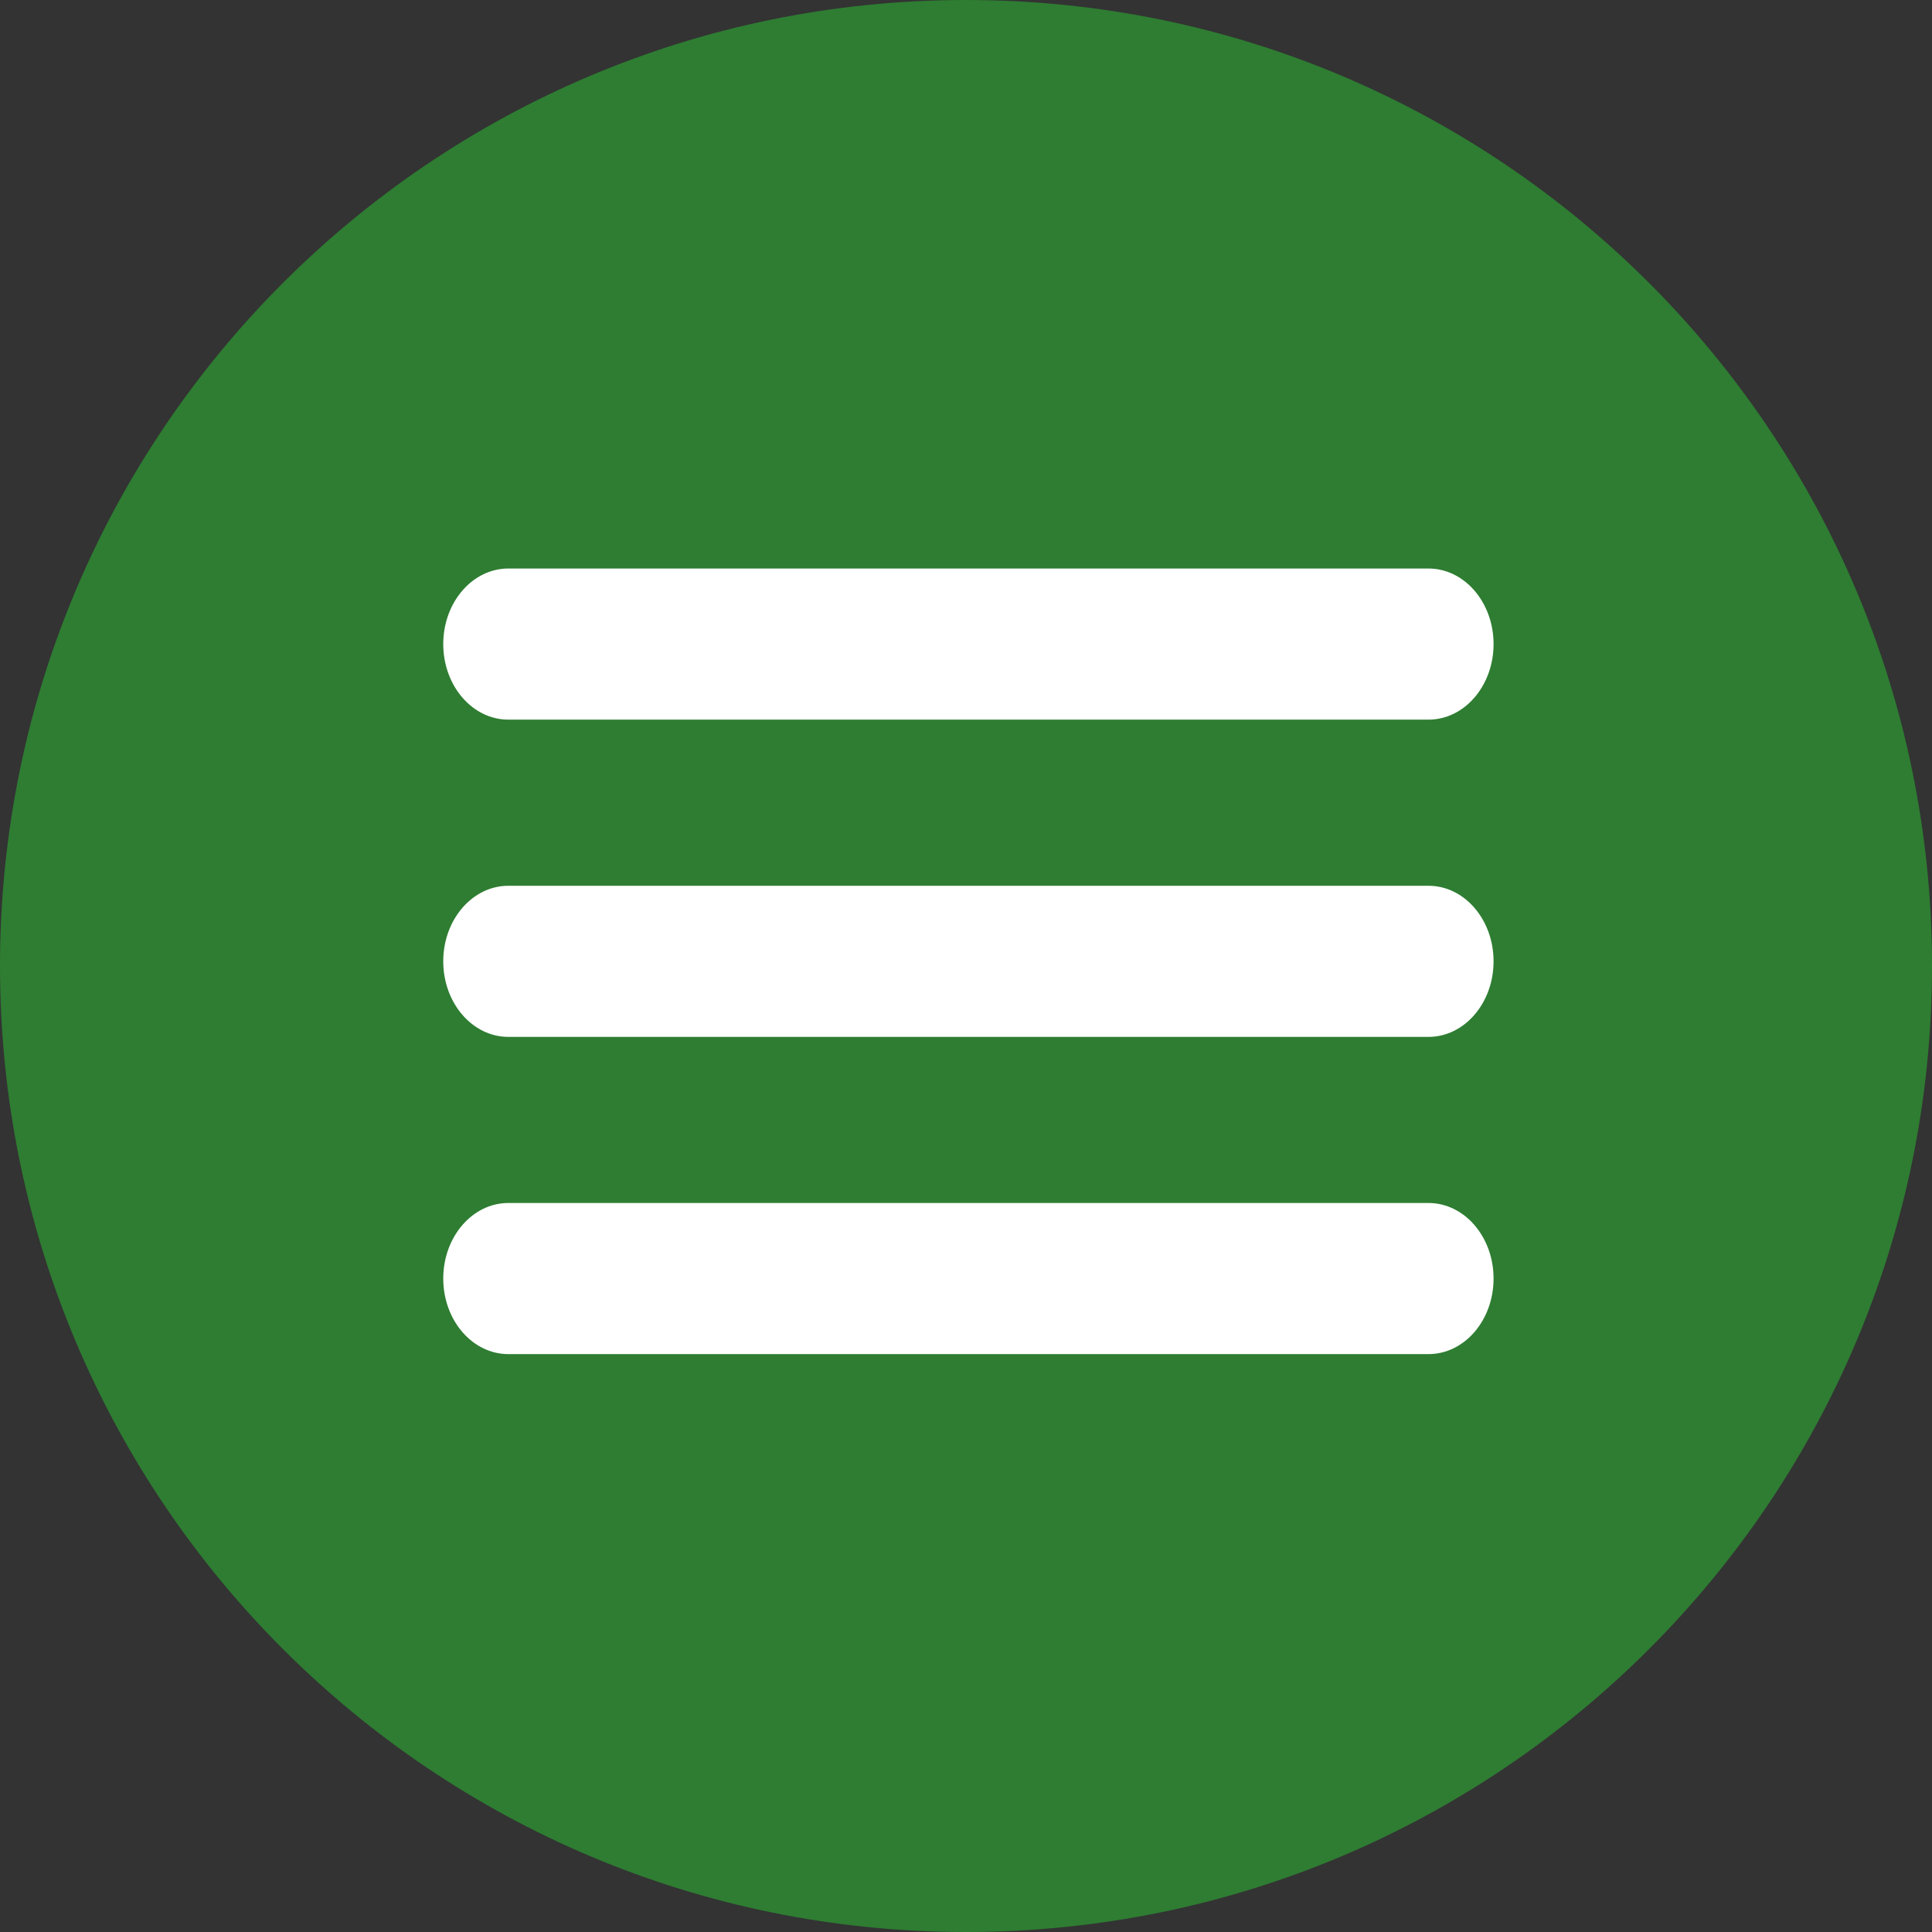 <svg viewBox="0 0 401 401" fill="none" xmlns="http://www.w3.org/2000/svg">
    <rect x="0" y="0" width="401" height="401" fill="#333333" stroke="none"/>
    <path d="M200.5 401C311.233 401 401 311.233 401 200.5C401 89.767 311.233 0 200.5 0C89.767 0 0 89.767 0 200.5C0 311.233 89.767 401 200.5 401Z" fill="#2E7D32"/>
    <path d="M92 133.683C92 125.022 98.05 118 105.514 118H296.486C303.95 118 310 125.022 310 133.683C310 142.345 303.95 149.366 296.486 149.366H105.514C98.05 149.366 92 142.345 92 133.683Z" fill="white"/>
    <path d="M92 199.531C92 190.869 98.05 183.848 105.514 183.848H296.486C303.95 183.848 310 190.869 310 199.531C310 208.193 303.95 215.214 296.486 215.214H105.514C98.05 215.214 92 208.193 92 199.531Z" fill="white"/>
    <path d="M92 265.373C92 256.711 98.05 249.689 105.514 249.689H296.486C303.95 249.689 310 256.711 310 265.373C310 274.034 303.95 281.056 296.486 281.056H105.514C98.05 281.056 92 274.034 92 265.373Z" fill="white"/>
</svg>
